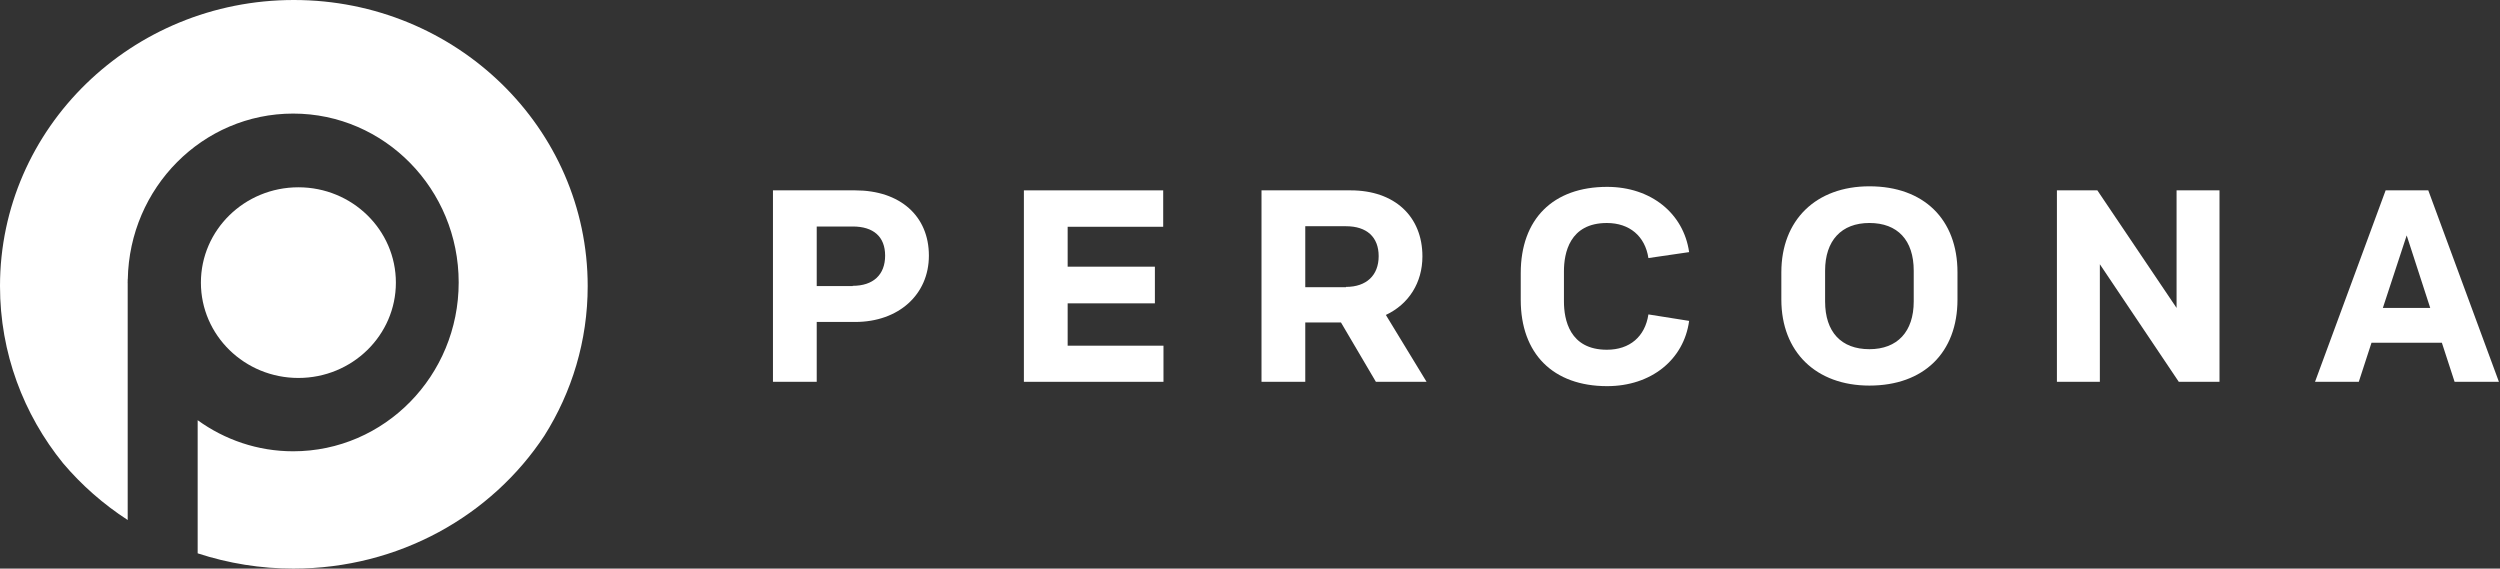 <svg width="277" height="63" viewBox="0 0 277 63" fill="none" xmlns="http://www.w3.org/2000/svg">
<rect x="0" y="0" width="277" height="63" fill="#333333" stroke="none"/>
<path d="M32.51 63C44.217 63 54.496 57.12 60.322 48.265C63.362 43.445 65.116 37.772 65.116 31.7C65.116 14.193 50.539 0 32.558 0C14.577 0 0 14.193 0 31.7C0 39.109 2.61 45.924 6.985 51.322C9.034 53.743 11.448 55.868 14.148 57.617V31.412C14.148 31.393 14.147 31.374 14.145 31.355C14.144 31.334 14.142 31.314 14.142 31.294C14.142 31.274 14.144 31.253 14.145 31.233C14.147 31.214 14.148 31.195 14.148 31.175V30.953H14.159C14.339 20.779 22.466 12.585 32.482 12.585C42.611 12.585 50.822 20.961 50.822 31.294C50.822 41.626 42.611 50.003 32.482 50.003C28.537 50.003 24.892 48.72 21.901 46.558V61.309C25.323 62.431 28.905 63.002 32.51 63Z" fill="white"/>
<path d="M33.062 41.877C39.028 41.877 43.864 37.148 43.864 31.315C43.864 25.481 39.028 20.752 33.062 20.752C27.096 20.752 22.26 25.481 22.26 31.315C22.26 37.148 27.096 41.877 33.062 41.877Z" fill="white"/>
<path d="M85.644 42.305V21.092H94.758C99.729 21.092 102.921 23.931 102.921 28.323C102.921 32.655 99.545 35.673 94.758 35.673H90.493V42.305H85.644ZM94.482 31.669C96.753 31.669 98.072 30.444 98.072 28.323C98.072 26.231 96.784 25.096 94.482 25.096H90.493V31.699H94.482V31.669Z" fill="white"/>
<path d="M113.447 42.305V21.092H128.882V25.126H118.296V29.548H127.962V33.611H118.296V38.302H128.913V42.305H113.447Z" fill="white"/>
<path d="M152.449 42.305L148.582 35.732H144.624V42.305H139.775V21.092H149.656C154.505 21.092 157.604 23.961 157.604 28.413C157.604 31.311 156.1 33.701 153.553 34.896L158.064 42.305H152.449ZM149.135 31.789C151.405 31.789 152.756 30.504 152.756 28.382C152.756 26.261 151.436 25.066 149.135 25.066H144.624V31.819H149.135V31.789Z" fill="white"/>
<path d="M207.131 42.723C201.209 42.723 197.373 38.988 197.373 33.192V30.174C197.373 24.378 201.209 20.643 207.131 20.643C213.145 20.643 216.889 24.288 216.889 30.174V33.192C216.889 39.078 213.145 42.723 207.131 42.723ZM207.131 24.707C204.032 24.707 202.221 26.649 202.221 29.995V33.401C202.221 36.777 204.001 38.69 207.131 38.69C210.23 38.69 212.041 36.747 212.041 33.401V29.995C212.041 26.619 210.261 24.707 207.131 24.707Z" fill="white"/>
<path d="M241.409 42.305L232.664 29.279V42.305H227.906V21.092H232.387L241.164 34.119V21.092H245.92V42.305H241.409Z" fill="white"/>
<path d="M271.969 42.305L270.558 37.973H262.764L261.354 42.305H256.504L264.328 21.092H269.054L276.88 42.305H271.969ZM269.269 34.119L266.661 26.082L264.021 34.119H269.269Z" fill="white"/>
<path d="M182.644 34.837C182.276 37.287 180.588 38.751 178.041 38.751C173.899 38.751 173.285 35.405 173.285 33.403V30.057C173.285 28.055 173.899 24.709 178.041 24.709C180.558 24.709 182.276 26.172 182.644 28.593L187.155 27.935C186.541 23.633 182.92 20.705 178.072 20.705C172.088 20.705 168.498 24.26 168.498 30.266V33.224C168.498 39.199 172.088 42.785 178.072 42.785C182.951 42.785 186.572 39.856 187.155 35.554L182.644 34.837Z" fill="white"/>
</svg>
